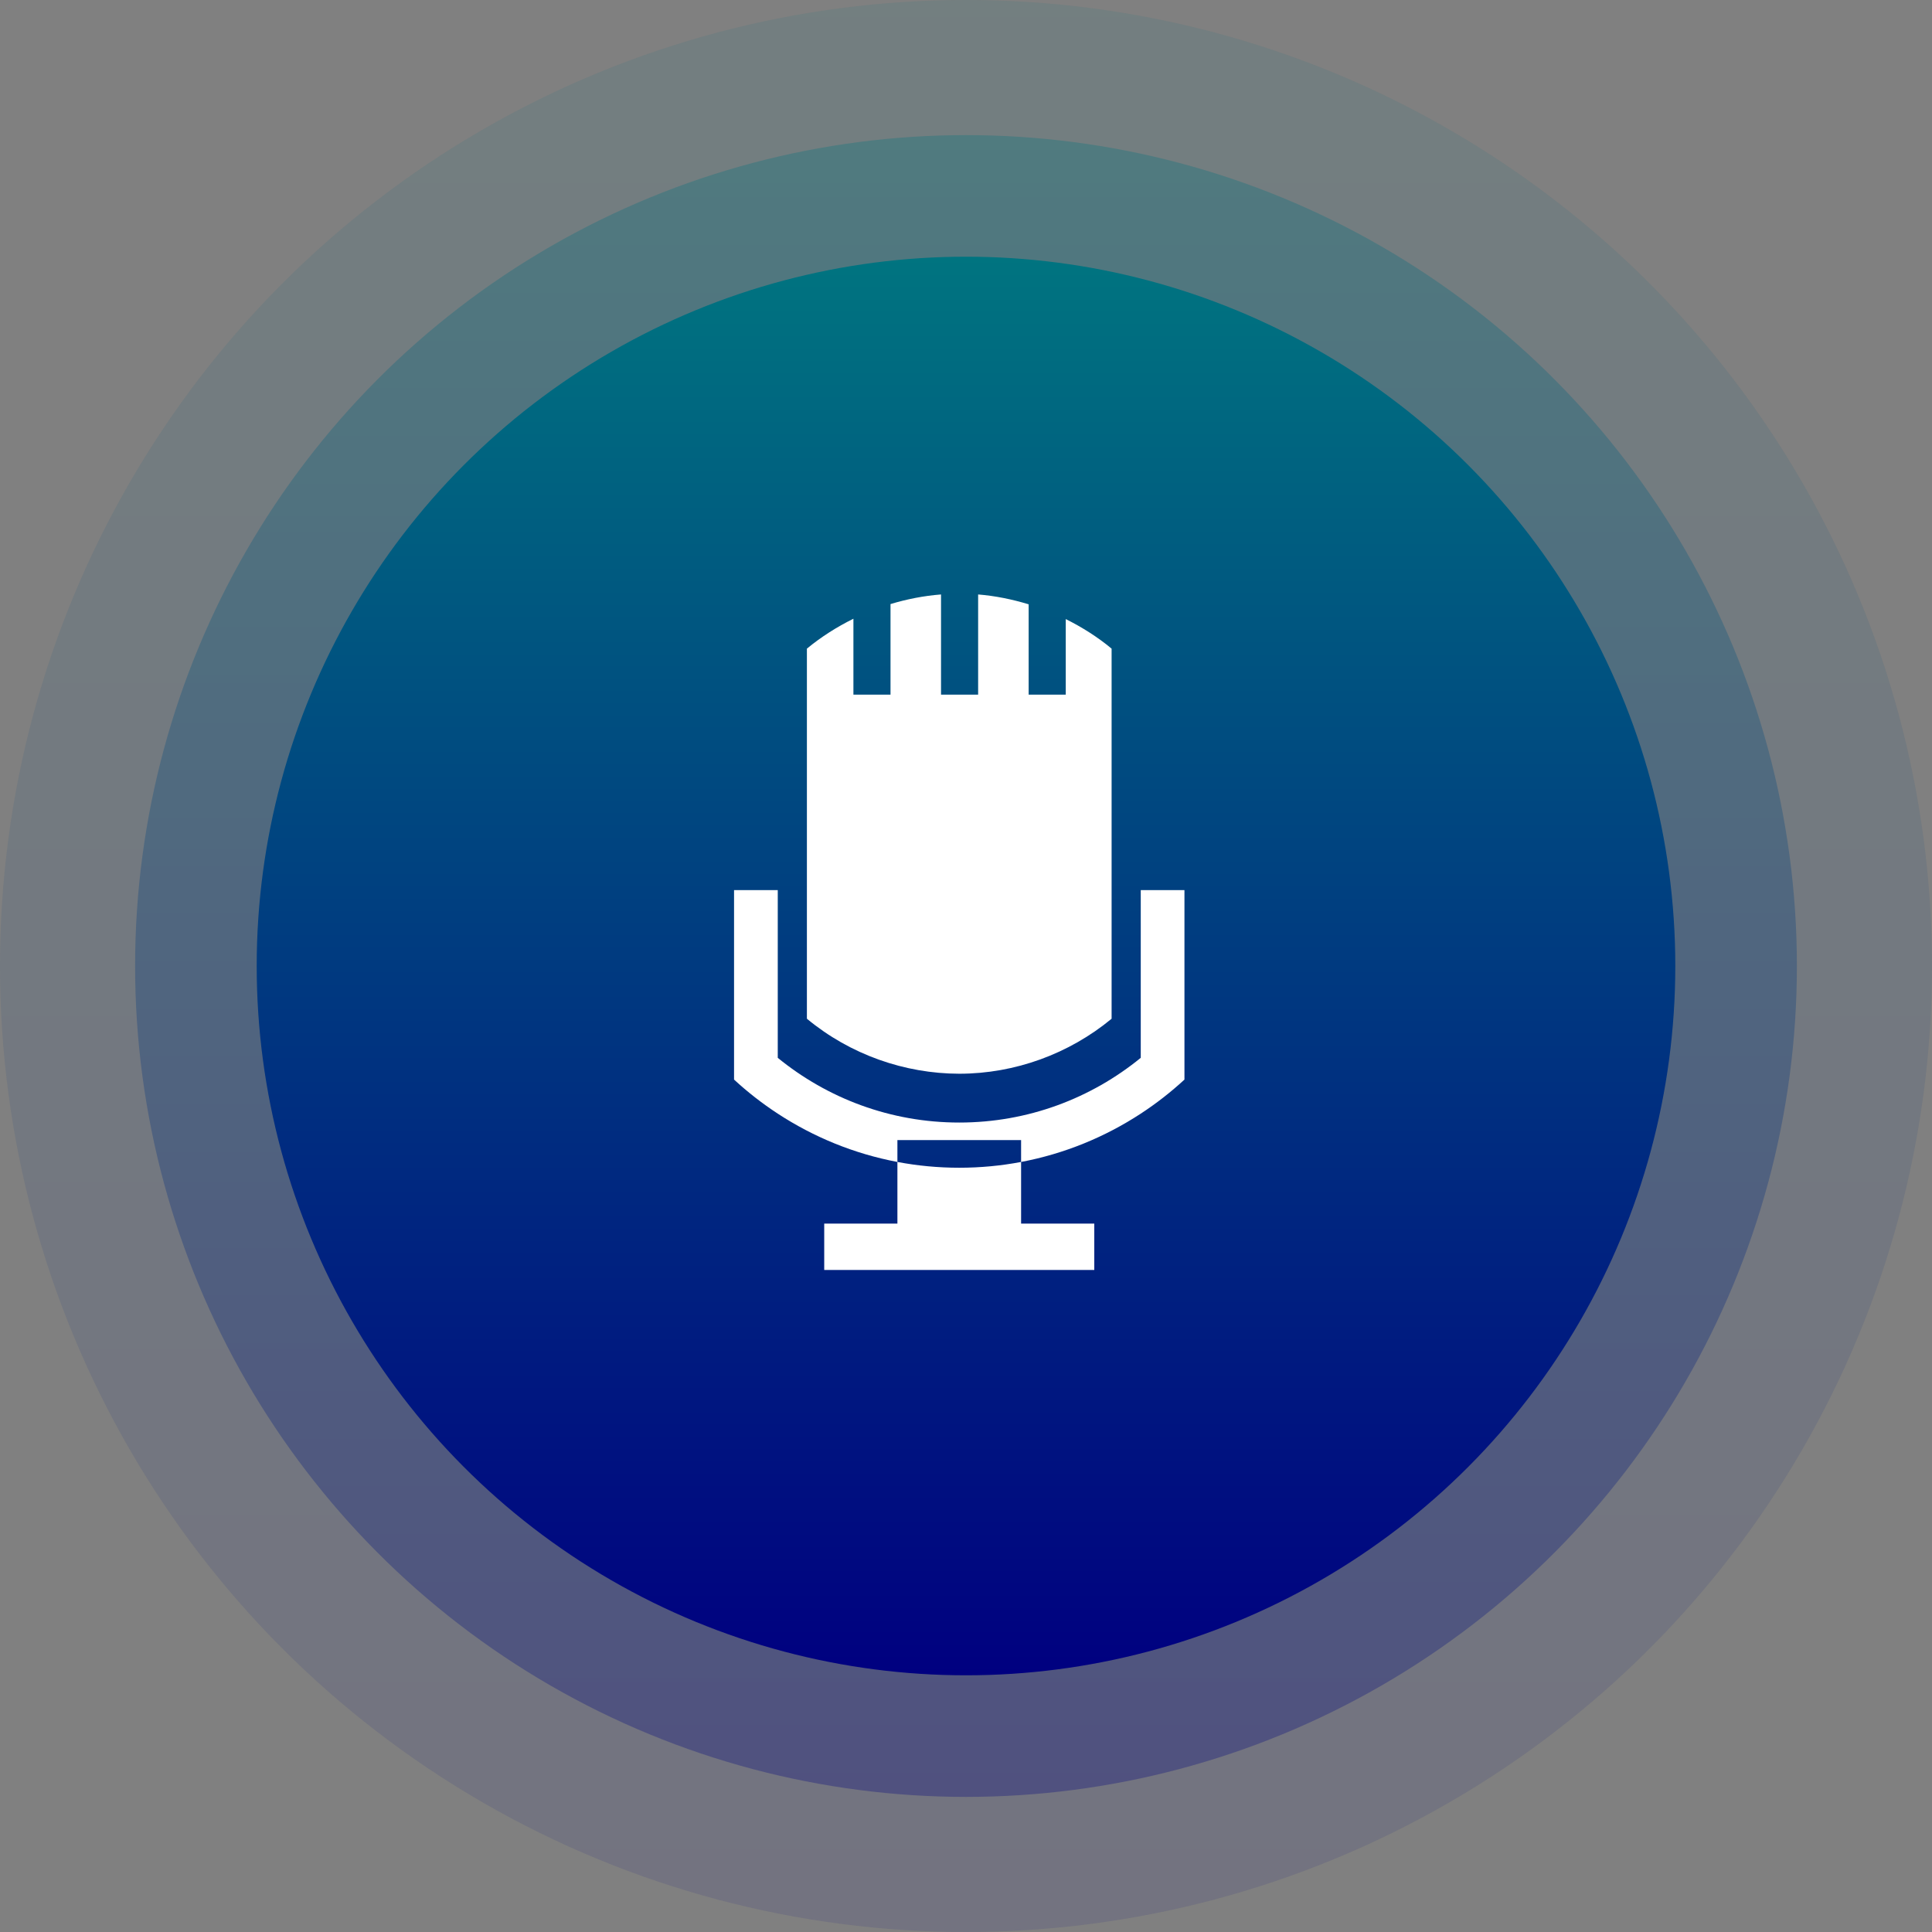 <svg width="143" height="143" viewBox="0 0 143 143" fill="none" xmlns="http://www.w3.org/2000/svg">
<rect x="0" y="0" width="143" height="143" fill="#808080" stroke="none"/>
<circle opacity="0.1" cx="71.5" cy="71.5" r="71.5" fill="url(#paint0_linear_159_14)"/>
<circle opacity="0.3" cx="71.5" cy="71.5" r="61.5" fill="url(#paint1_linear_159_14)"/>
<circle cx="71.5" cy="71.5" r="52.5" fill="url(#paint2_linear_159_14)"/>
<path d="M69.652 44C68.376 44.099 67.125 44.345 65.913 44.711V51.416H63.167V45.797C61.947 46.401 60.79 47.131 59.74 47.998C59.734 48.002 59.73 48.008 59.724 48.013V75.4C59.73 75.404 59.734 75.41 59.74 75.415C62.926 78.054 66.956 79.466 71.001 79.474C75.14 79.472 79.138 77.993 82.262 75.415C82.267 75.41 82.272 75.404 82.277 75.4V48.013C82.271 48.008 82.267 48.002 82.262 47.998C81.219 47.134 80.078 46.417 78.883 45.822V51.416H76.137V44.729C74.918 44.358 73.665 44.103 72.398 44V51.416H69.652L69.652 44ZM54.332 65.884V79.907C55.337 80.834 56.419 81.677 57.567 82.428C60.212 84.158 63.207 85.396 66.423 86.004V84.387H75.578V86.004C78.795 85.396 81.79 84.158 84.435 82.428C85.583 81.677 86.665 80.834 87.669 79.907V65.884H84.435V78.296C80.769 81.289 76.095 83.087 71.001 83.087C65.906 83.087 61.233 81.289 57.567 78.296V65.884H54.332ZM75.578 86.004C74.095 86.285 72.565 86.432 71.001 86.432C69.436 86.432 67.906 86.285 66.423 86.004V90.567H61.006V94H80.995V90.567H75.578V86.004Z" fill="white"/>
<defs>
<linearGradient id="paint0_linear_159_14" x1="71.5" y1="0" x2="71.5" y2="143" gradientUnits="userSpaceOnUse">
<stop stop-color="#007480"/>
<stop offset="1" stop-color="#000080"/>
</linearGradient>
<linearGradient id="paint1_linear_159_14" x1="71.5" y1="10" x2="71.5" y2="133" gradientUnits="userSpaceOnUse">
<stop stop-color="#007480"/>
<stop offset="1" stop-color="#000080"/>
</linearGradient>
<linearGradient id="paint2_linear_159_14" x1="71.5" y1="19" x2="71.5" y2="124" gradientUnits="userSpaceOnUse">
<stop stop-color="#007480"/>
<stop offset="1" stop-color="#000080"/>
</linearGradient>
</defs>
</svg>
